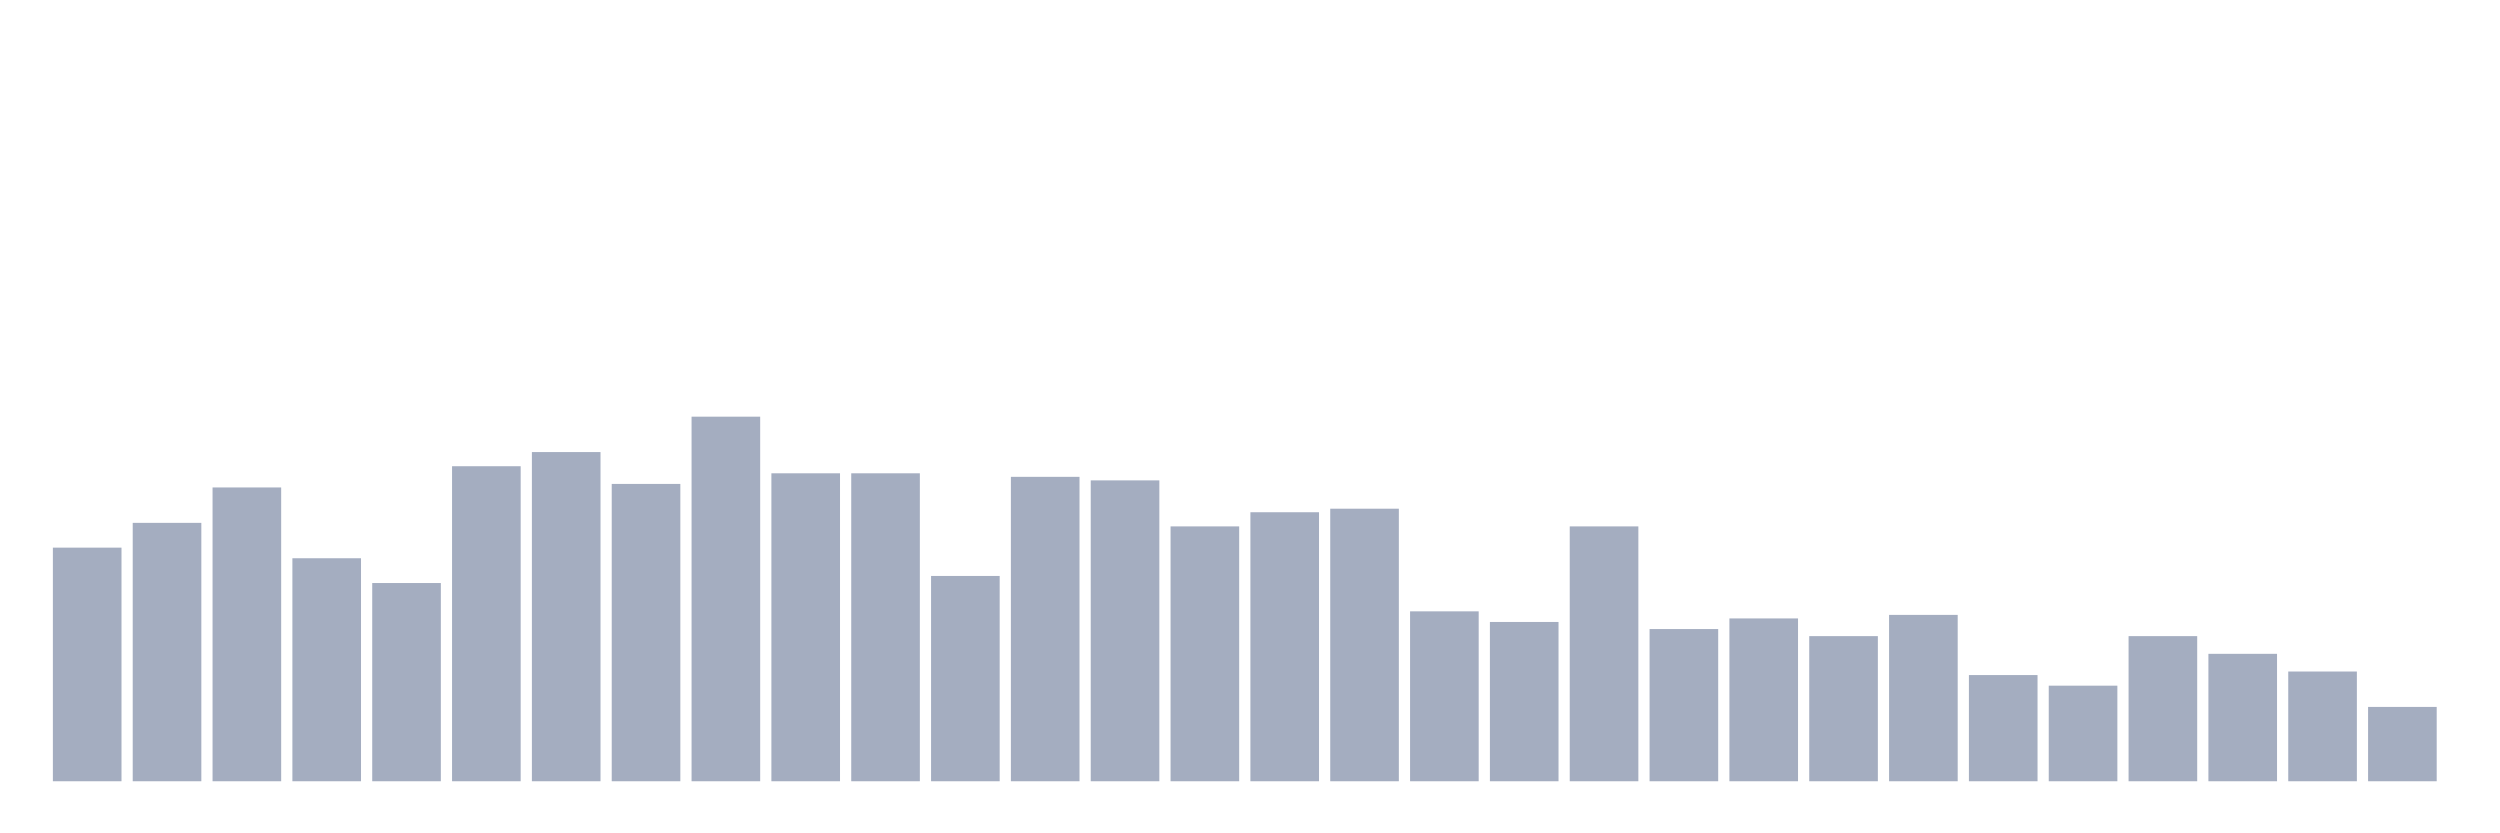 <svg xmlns="http://www.w3.org/2000/svg" viewBox="0 0 480 160"><g transform="translate(10,10)"><rect class="bar" x="0.153" width="13.175" y="95.146" height="44.854" fill="rgb(164,173,192)"></rect><rect class="bar" x="15.482" width="13.175" y="90.388" height="49.612" fill="rgb(164,173,192)"></rect><rect class="bar" x="30.81" width="13.175" y="83.592" height="56.408" fill="rgb(164,173,192)"></rect><rect class="bar" x="46.138" width="13.175" y="97.184" height="42.816" fill="rgb(164,173,192)"></rect><rect class="bar" x="61.466" width="13.175" y="101.942" height="38.058" fill="rgb(164,173,192)"></rect><rect class="bar" x="76.794" width="13.175" y="79.515" height="60.485" fill="rgb(164,173,192)"></rect><rect class="bar" x="92.123" width="13.175" y="76.796" height="63.204" fill="rgb(164,173,192)"></rect><rect class="bar" x="107.451" width="13.175" y="82.913" height="57.087" fill="rgb(164,173,192)"></rect><rect class="bar" x="122.779" width="13.175" y="70" height="70" fill="rgb(164,173,192)"></rect><rect class="bar" x="138.107" width="13.175" y="80.874" height="59.126" fill="rgb(164,173,192)"></rect><rect class="bar" x="153.436" width="13.175" y="80.874" height="59.126" fill="rgb(164,173,192)"></rect><rect class="bar" x="168.764" width="13.175" y="100.583" height="39.417" fill="rgb(164,173,192)"></rect><rect class="bar" x="184.092" width="13.175" y="81.553" height="58.447" fill="rgb(164,173,192)"></rect><rect class="bar" x="199.42" width="13.175" y="82.233" height="57.767" fill="rgb(164,173,192)"></rect><rect class="bar" x="214.748" width="13.175" y="91.068" height="48.932" fill="rgb(164,173,192)"></rect><rect class="bar" x="230.077" width="13.175" y="88.35" height="51.65" fill="rgb(164,173,192)"></rect><rect class="bar" x="245.405" width="13.175" y="87.67" height="52.33" fill="rgb(164,173,192)"></rect><rect class="bar" x="260.733" width="13.175" y="107.379" height="32.621" fill="rgb(164,173,192)"></rect><rect class="bar" x="276.061" width="13.175" y="109.417" height="30.583" fill="rgb(164,173,192)"></rect><rect class="bar" x="291.39" width="13.175" y="91.068" height="48.932" fill="rgb(164,173,192)"></rect><rect class="bar" x="306.718" width="13.175" y="110.777" height="29.223" fill="rgb(164,173,192)"></rect><rect class="bar" x="322.046" width="13.175" y="108.738" height="31.262" fill="rgb(164,173,192)"></rect><rect class="bar" x="337.374" width="13.175" y="112.136" height="27.864" fill="rgb(164,173,192)"></rect><rect class="bar" x="352.702" width="13.175" y="108.058" height="31.942" fill="rgb(164,173,192)"></rect><rect class="bar" x="368.031" width="13.175" y="119.612" height="20.388" fill="rgb(164,173,192)"></rect><rect class="bar" x="383.359" width="13.175" y="121.65" height="18.35" fill="rgb(164,173,192)"></rect><rect class="bar" x="398.687" width="13.175" y="112.136" height="27.864" fill="rgb(164,173,192)"></rect><rect class="bar" x="414.015" width="13.175" y="115.534" height="24.466" fill="rgb(164,173,192)"></rect><rect class="bar" x="429.344" width="13.175" y="118.932" height="21.068" fill="rgb(164,173,192)"></rect><rect class="bar" x="444.672" width="13.175" y="125.728" height="14.272" fill="rgb(164,173,192)"></rect></g></svg>
